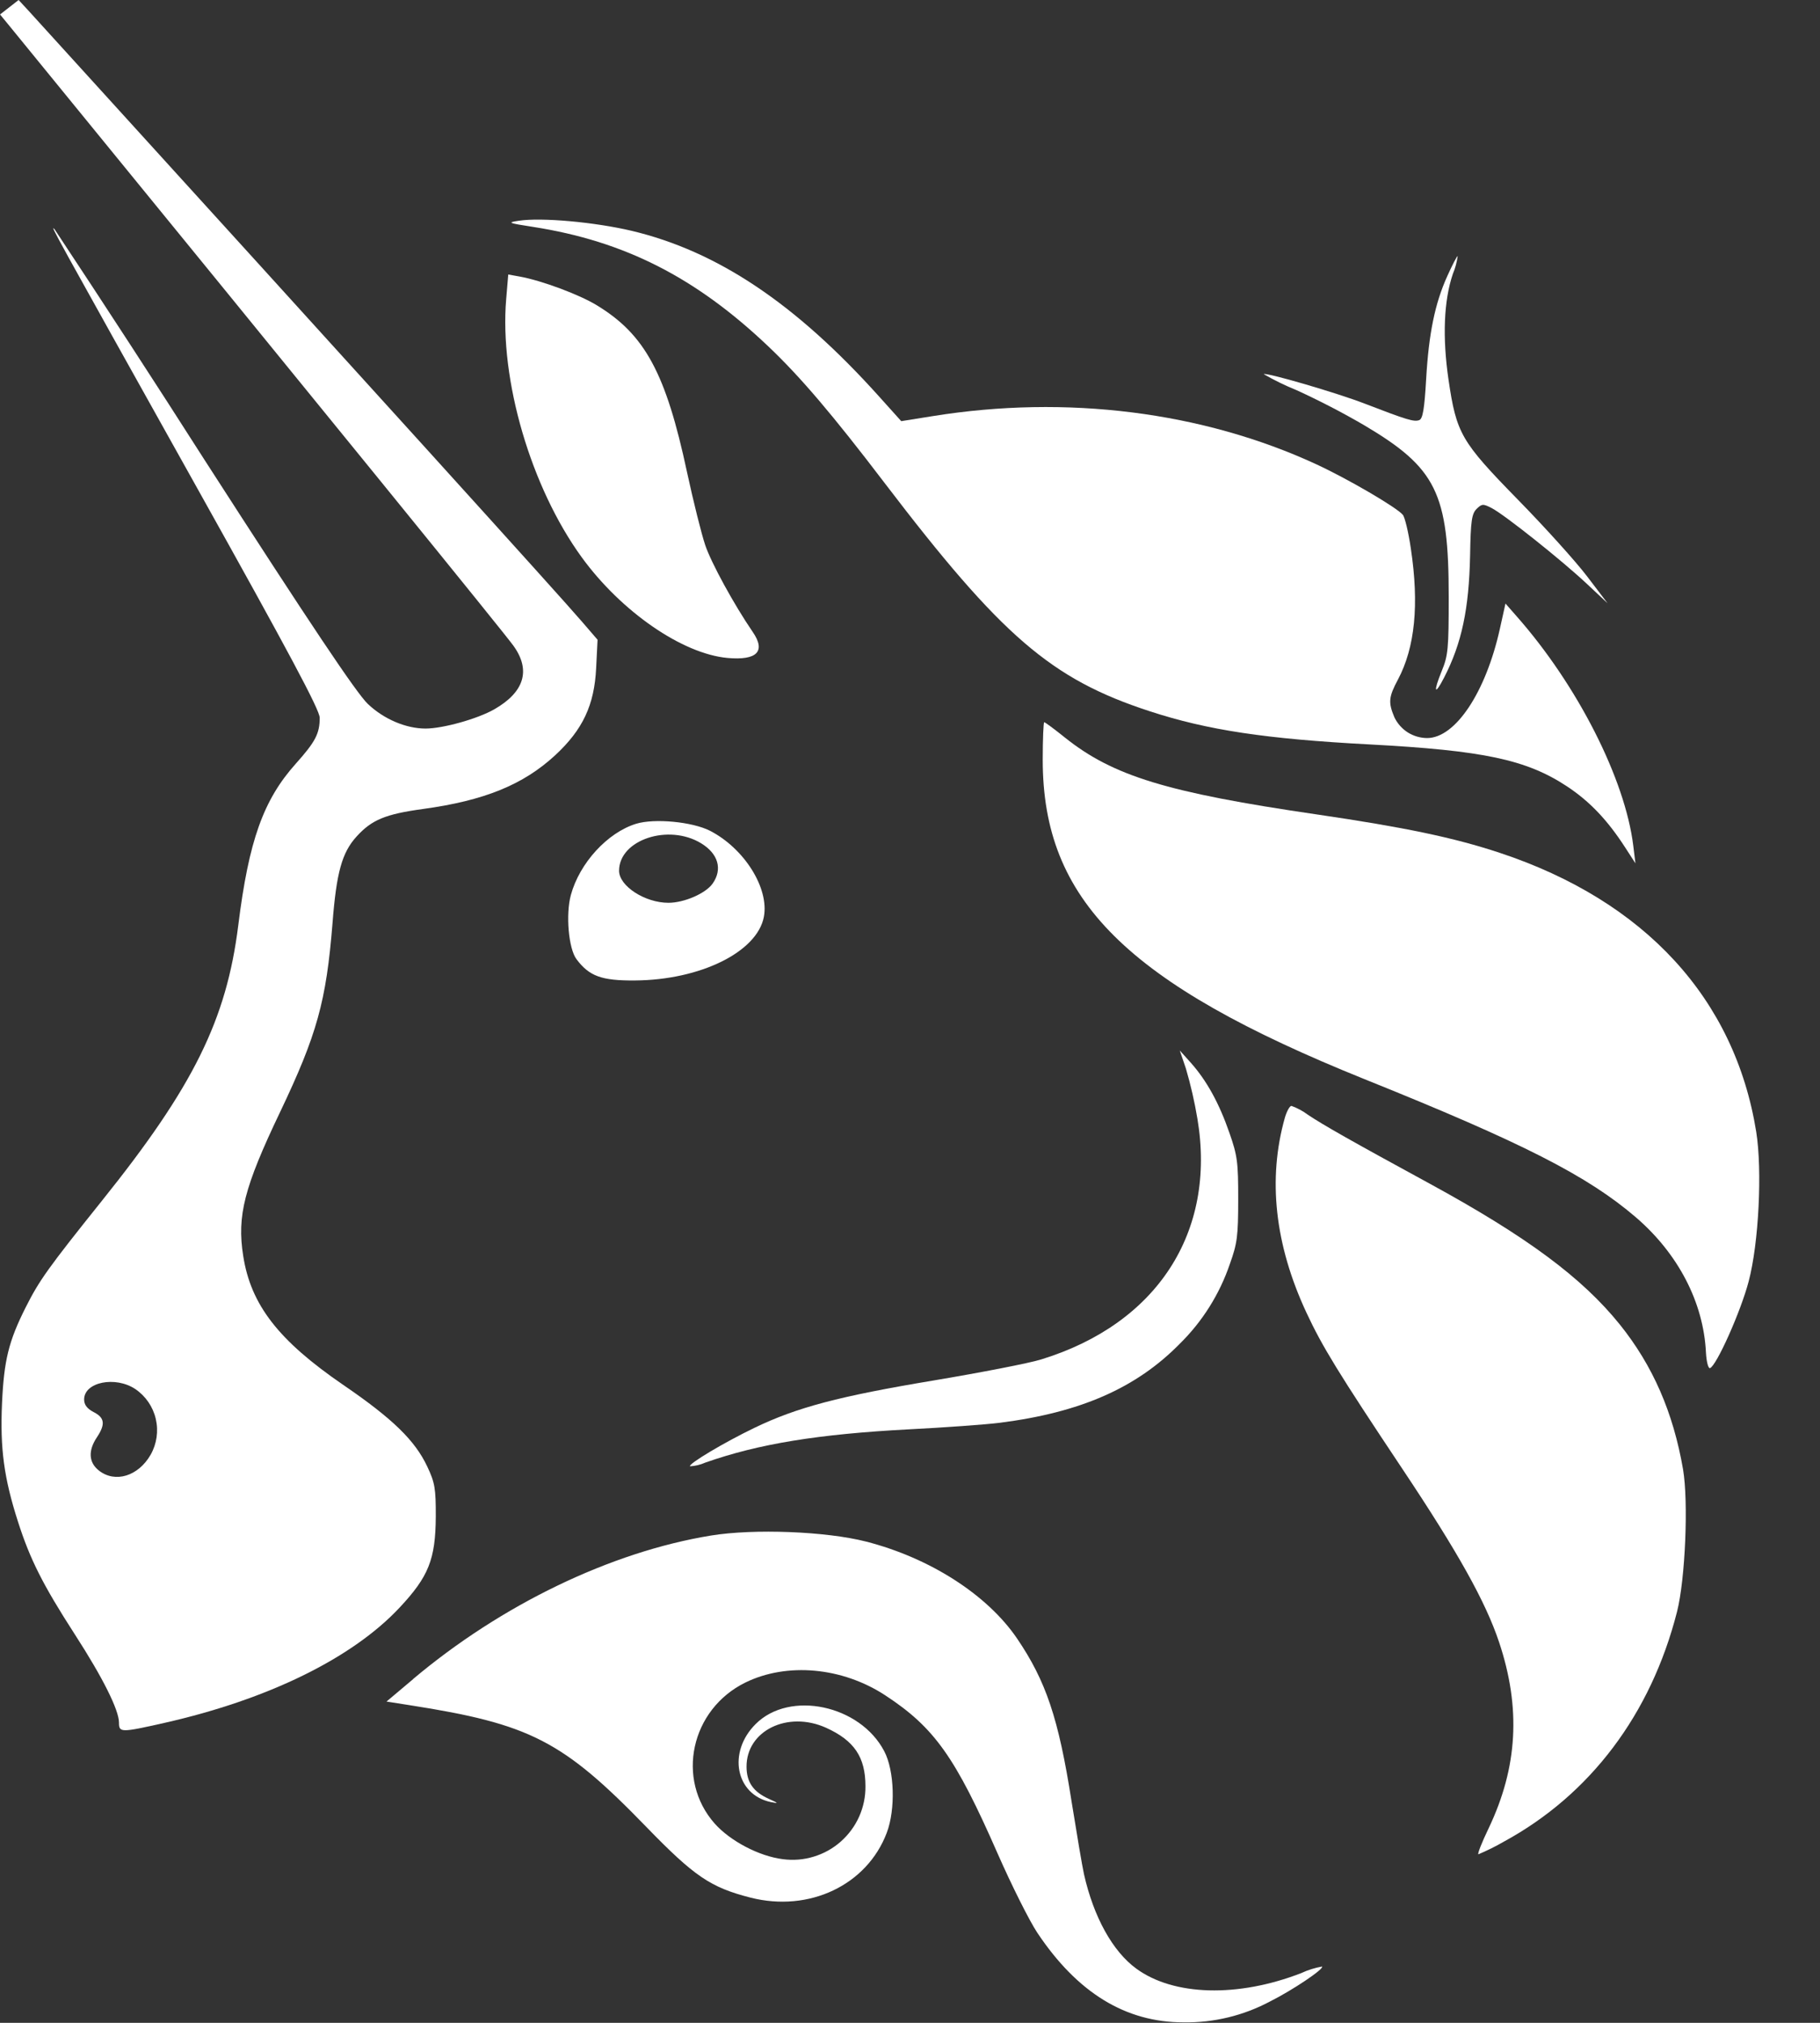 <svg preserveAspectRatio="none" width="100%" height="100%" overflow="visible" style="display: block;" viewBox="0 0 27 30" fill="none" xmlns="http://www.w3.org/2000/svg">
<rect x="0" y="0" width="27" height="30" fill="#333333" stroke="none"/>
<g id="Group">
<path id="Vector" d="M7.908 3.365C7.536 3.308 7.521 3.3 7.695 3.274C8.031 3.222 8.823 3.294 9.37 3.423C10.643 3.726 11.803 4.502 13.041 5.88L13.37 6.246L13.839 6.171C15.821 5.852 17.838 6.106 19.524 6.884C19.988 7.098 20.72 7.525 20.811 7.635C20.841 7.669 20.895 7.895 20.93 8.135C21.055 8.965 20.992 9.602 20.739 10.078C20.601 10.336 20.593 10.417 20.686 10.638C20.73 10.73 20.799 10.807 20.884 10.862C20.97 10.916 21.069 10.945 21.171 10.946C21.591 10.946 22.042 10.268 22.251 9.325L22.334 8.951L22.498 9.138C23.401 10.16 24.109 11.554 24.23 12.544L24.262 12.804L24.11 12.569C23.849 12.165 23.588 11.889 23.252 11.666C22.647 11.265 22.007 11.13 20.312 11.04C18.781 10.959 17.914 10.829 17.056 10.548C15.594 10.072 14.858 9.437 13.121 7.16C12.35 6.148 11.873 5.588 11.4 5.139C10.322 4.114 9.263 3.576 7.908 3.365Z" fill="white"/>
<path id="Vector_2" d="M21.157 5.625C21.196 4.947 21.287 4.5 21.472 4.092C21.545 3.93 21.614 3.797 21.625 3.797C21.613 3.888 21.589 3.978 21.553 4.063C21.419 4.459 21.397 5.002 21.489 5.631C21.607 6.432 21.674 6.547 22.519 7.411C22.917 7.817 23.378 8.328 23.545 8.548L23.849 8.947L23.545 8.662C23.174 8.313 22.318 7.632 22.129 7.535C22.003 7.47 21.983 7.471 21.905 7.548C21.833 7.621 21.818 7.728 21.809 8.238C21.793 9.031 21.685 9.542 21.423 10.05C21.282 10.324 21.26 10.267 21.387 9.955C21.483 9.723 21.492 9.621 21.492 8.853C21.492 7.309 21.308 6.939 20.232 6.303C19.909 6.115 19.576 5.943 19.236 5.787C19.068 5.719 18.905 5.64 18.748 5.549C18.778 5.519 19.827 5.824 20.248 5.987C20.876 6.229 20.979 6.26 21.056 6.23C21.107 6.21 21.132 6.062 21.157 5.625ZM8.63 8.265C7.875 7.226 7.409 5.631 7.509 4.44L7.54 4.071L7.712 4.102C8.036 4.161 8.593 4.368 8.853 4.527C9.568 4.961 9.878 5.534 10.192 7.002C10.285 7.432 10.406 7.918 10.462 8.084C10.551 8.349 10.89 8.968 11.166 9.371C11.365 9.66 11.232 9.797 10.793 9.758C10.123 9.697 9.216 9.071 8.63 8.265ZM20.241 16.004C16.712 14.582 15.469 13.349 15.469 11.268C15.469 10.962 15.48 10.711 15.491 10.711C15.504 10.711 15.641 10.812 15.795 10.936C16.511 11.509 17.313 11.754 19.531 12.078C20.836 12.269 21.571 12.423 22.249 12.648C24.403 13.362 25.736 14.812 26.054 16.786C26.145 17.36 26.092 18.435 25.942 19.003C25.825 19.451 25.463 20.258 25.368 20.29C25.342 20.297 25.316 20.197 25.308 20.058C25.272 19.317 24.898 18.595 24.268 18.053C23.552 17.439 22.592 16.949 20.241 16.004ZM17.764 16.593C17.722 16.341 17.665 16.092 17.593 15.847L17.502 15.579L17.67 15.766C17.901 16.027 18.085 16.358 18.239 16.802C18.357 17.139 18.37 17.24 18.369 17.789C18.369 18.328 18.355 18.441 18.245 18.746C18.093 19.193 17.838 19.599 17.501 19.93C16.855 20.587 16.027 20.949 14.83 21.101C14.622 21.127 14.017 21.171 13.483 21.198C12.14 21.269 11.258 21.412 10.464 21.691C10.392 21.723 10.315 21.742 10.237 21.746C10.205 21.713 10.745 21.391 11.192 21.176C11.822 20.872 12.448 20.707 13.852 20.473C14.546 20.357 15.263 20.218 15.444 20.162C17.163 19.635 18.047 18.276 17.764 16.593Z" fill="white"/>
<path id="Vector_3" d="M19.381 19.467C18.911 18.459 18.805 17.485 19.061 16.577C19.089 16.481 19.133 16.401 19.159 16.401C19.247 16.433 19.33 16.478 19.405 16.534C19.622 16.68 20.055 16.926 21.209 17.554C22.65 18.34 23.471 18.949 24.03 19.643C24.519 20.252 24.822 20.945 24.968 21.79C25.05 22.269 25.002 23.42 24.879 23.903C24.492 25.423 23.591 26.617 22.308 27.314C22.187 27.384 22.061 27.446 21.933 27.5C21.914 27.5 21.982 27.327 22.085 27.113C22.515 26.21 22.566 25.332 22.239 24.354C22.039 23.755 21.631 23.024 20.808 21.79C19.852 20.356 19.617 19.973 19.381 19.467ZM6.124 24.905C7.435 23.8 9.063 23.015 10.548 22.773C11.187 22.669 12.254 22.711 12.846 22.862C13.795 23.105 14.645 23.65 15.087 24.298C15.517 24.931 15.704 25.484 15.896 26.712C15.974 27.198 16.056 27.684 16.081 27.795C16.224 28.431 16.507 28.941 16.857 29.196C17.411 29.602 18.366 29.627 19.305 29.262C19.403 29.216 19.507 29.184 19.613 29.165C19.647 29.199 19.175 29.516 18.841 29.683C18.447 29.893 18.006 30 17.559 29.993C16.699 29.993 15.984 29.556 15.388 28.663C15.271 28.487 15.008 27.962 14.802 27.494C14.173 26.059 13.863 25.621 13.133 25.143C12.495 24.725 11.675 24.651 11.058 24.953C10.247 25.351 10.022 26.388 10.602 27.044C10.833 27.304 11.263 27.53 11.615 27.573C11.768 27.593 11.925 27.581 12.073 27.535C12.221 27.49 12.358 27.414 12.474 27.311C12.59 27.208 12.683 27.082 12.746 26.941C12.809 26.799 12.841 26.646 12.839 26.491C12.839 26.058 12.672 25.813 12.255 25.624C11.685 25.367 11.072 25.667 11.075 26.203C11.076 26.431 11.175 26.574 11.405 26.678C11.552 26.744 11.555 26.75 11.435 26.726C10.912 26.616 10.79 25.986 11.211 25.568C11.715 25.064 12.76 25.286 13.118 25.972C13.27 26.26 13.287 26.835 13.155 27.182C12.861 27.958 12.004 28.364 11.134 28.143C10.542 27.992 10.301 27.829 9.587 27.093C8.347 25.815 7.866 25.568 6.077 25.289L5.734 25.235L6.126 24.905H6.124Z" fill="white"/>
<path id="Vector_4" fill-rule="evenodd" clip-rule="evenodd" d="M0 0.214L0.125 0.366C4.96 6.286 7.458 9.358 7.617 9.577C7.878 9.939 7.78 10.264 7.332 10.52C7.083 10.662 6.569 10.805 6.313 10.805C6.023 10.805 5.695 10.666 5.457 10.44C5.289 10.28 4.609 9.265 3.041 6.831C2.306 5.68 1.562 4.536 0.808 3.398C0.745 3.338 0.746 3.339 2.918 7.226C4.282 9.667 4.743 10.529 4.743 10.645C4.743 10.88 4.678 11.002 4.389 11.325C3.906 11.864 3.691 12.469 3.535 13.721C3.36 15.125 2.87 16.116 1.509 17.812C0.713 18.806 0.583 18.988 0.381 19.389C0.128 19.892 0.059 20.175 0.03 20.811C-3.08439e-07 21.484 0.059 21.919 0.265 22.562C0.445 23.125 0.632 23.498 1.112 24.242C1.527 24.884 1.765 25.362 1.765 25.548C1.765 25.697 1.794 25.697 2.437 25.552C3.974 25.205 5.222 24.594 5.925 23.845C6.359 23.382 6.461 23.127 6.465 22.492C6.466 22.077 6.452 21.99 6.339 21.751C6.157 21.363 5.824 21.039 5.092 20.539C4.131 19.881 3.721 19.352 3.608 18.626C3.514 18.03 3.622 17.609 4.154 16.495C4.703 15.343 4.84 14.852 4.933 13.691C4.991 12.94 5.073 12.644 5.29 12.406C5.514 12.159 5.717 12.074 6.274 11.998C7.182 11.874 7.759 11.64 8.234 11.203C8.646 10.822 8.818 10.456 8.844 9.906L8.865 9.488L8.634 9.22C8.303 8.834 5.564 5.811 0.415 0.15L0.276 -5.24521e-06L0 0.215V0.214ZM2.235 21.574C2.326 21.413 2.353 21.224 2.311 21.043C2.269 20.863 2.161 20.705 2.008 20.601C1.711 20.403 1.248 20.497 1.248 20.755C1.248 20.833 1.291 20.891 1.389 20.942C1.554 21.026 1.566 21.123 1.437 21.317C1.305 21.515 1.316 21.69 1.467 21.809C1.709 21.999 2.052 21.893 2.235 21.574ZM9.437 12.217C9.011 12.348 8.598 12.8 8.469 13.273C8.39 13.562 8.435 14.069 8.552 14.225C8.741 14.478 8.925 14.545 9.42 14.541C10.391 14.534 11.233 14.118 11.332 13.598C11.413 13.172 11.041 12.581 10.531 12.32C10.268 12.187 9.709 12.134 9.437 12.217ZM10.572 13.104C10.722 12.891 10.655 12.661 10.402 12.507C9.917 12.211 9.184 12.455 9.184 12.914C9.184 13.14 9.567 13.389 9.916 13.389C10.151 13.389 10.469 13.25 10.572 13.104Z" fill="white"/>
</g>
</svg>
